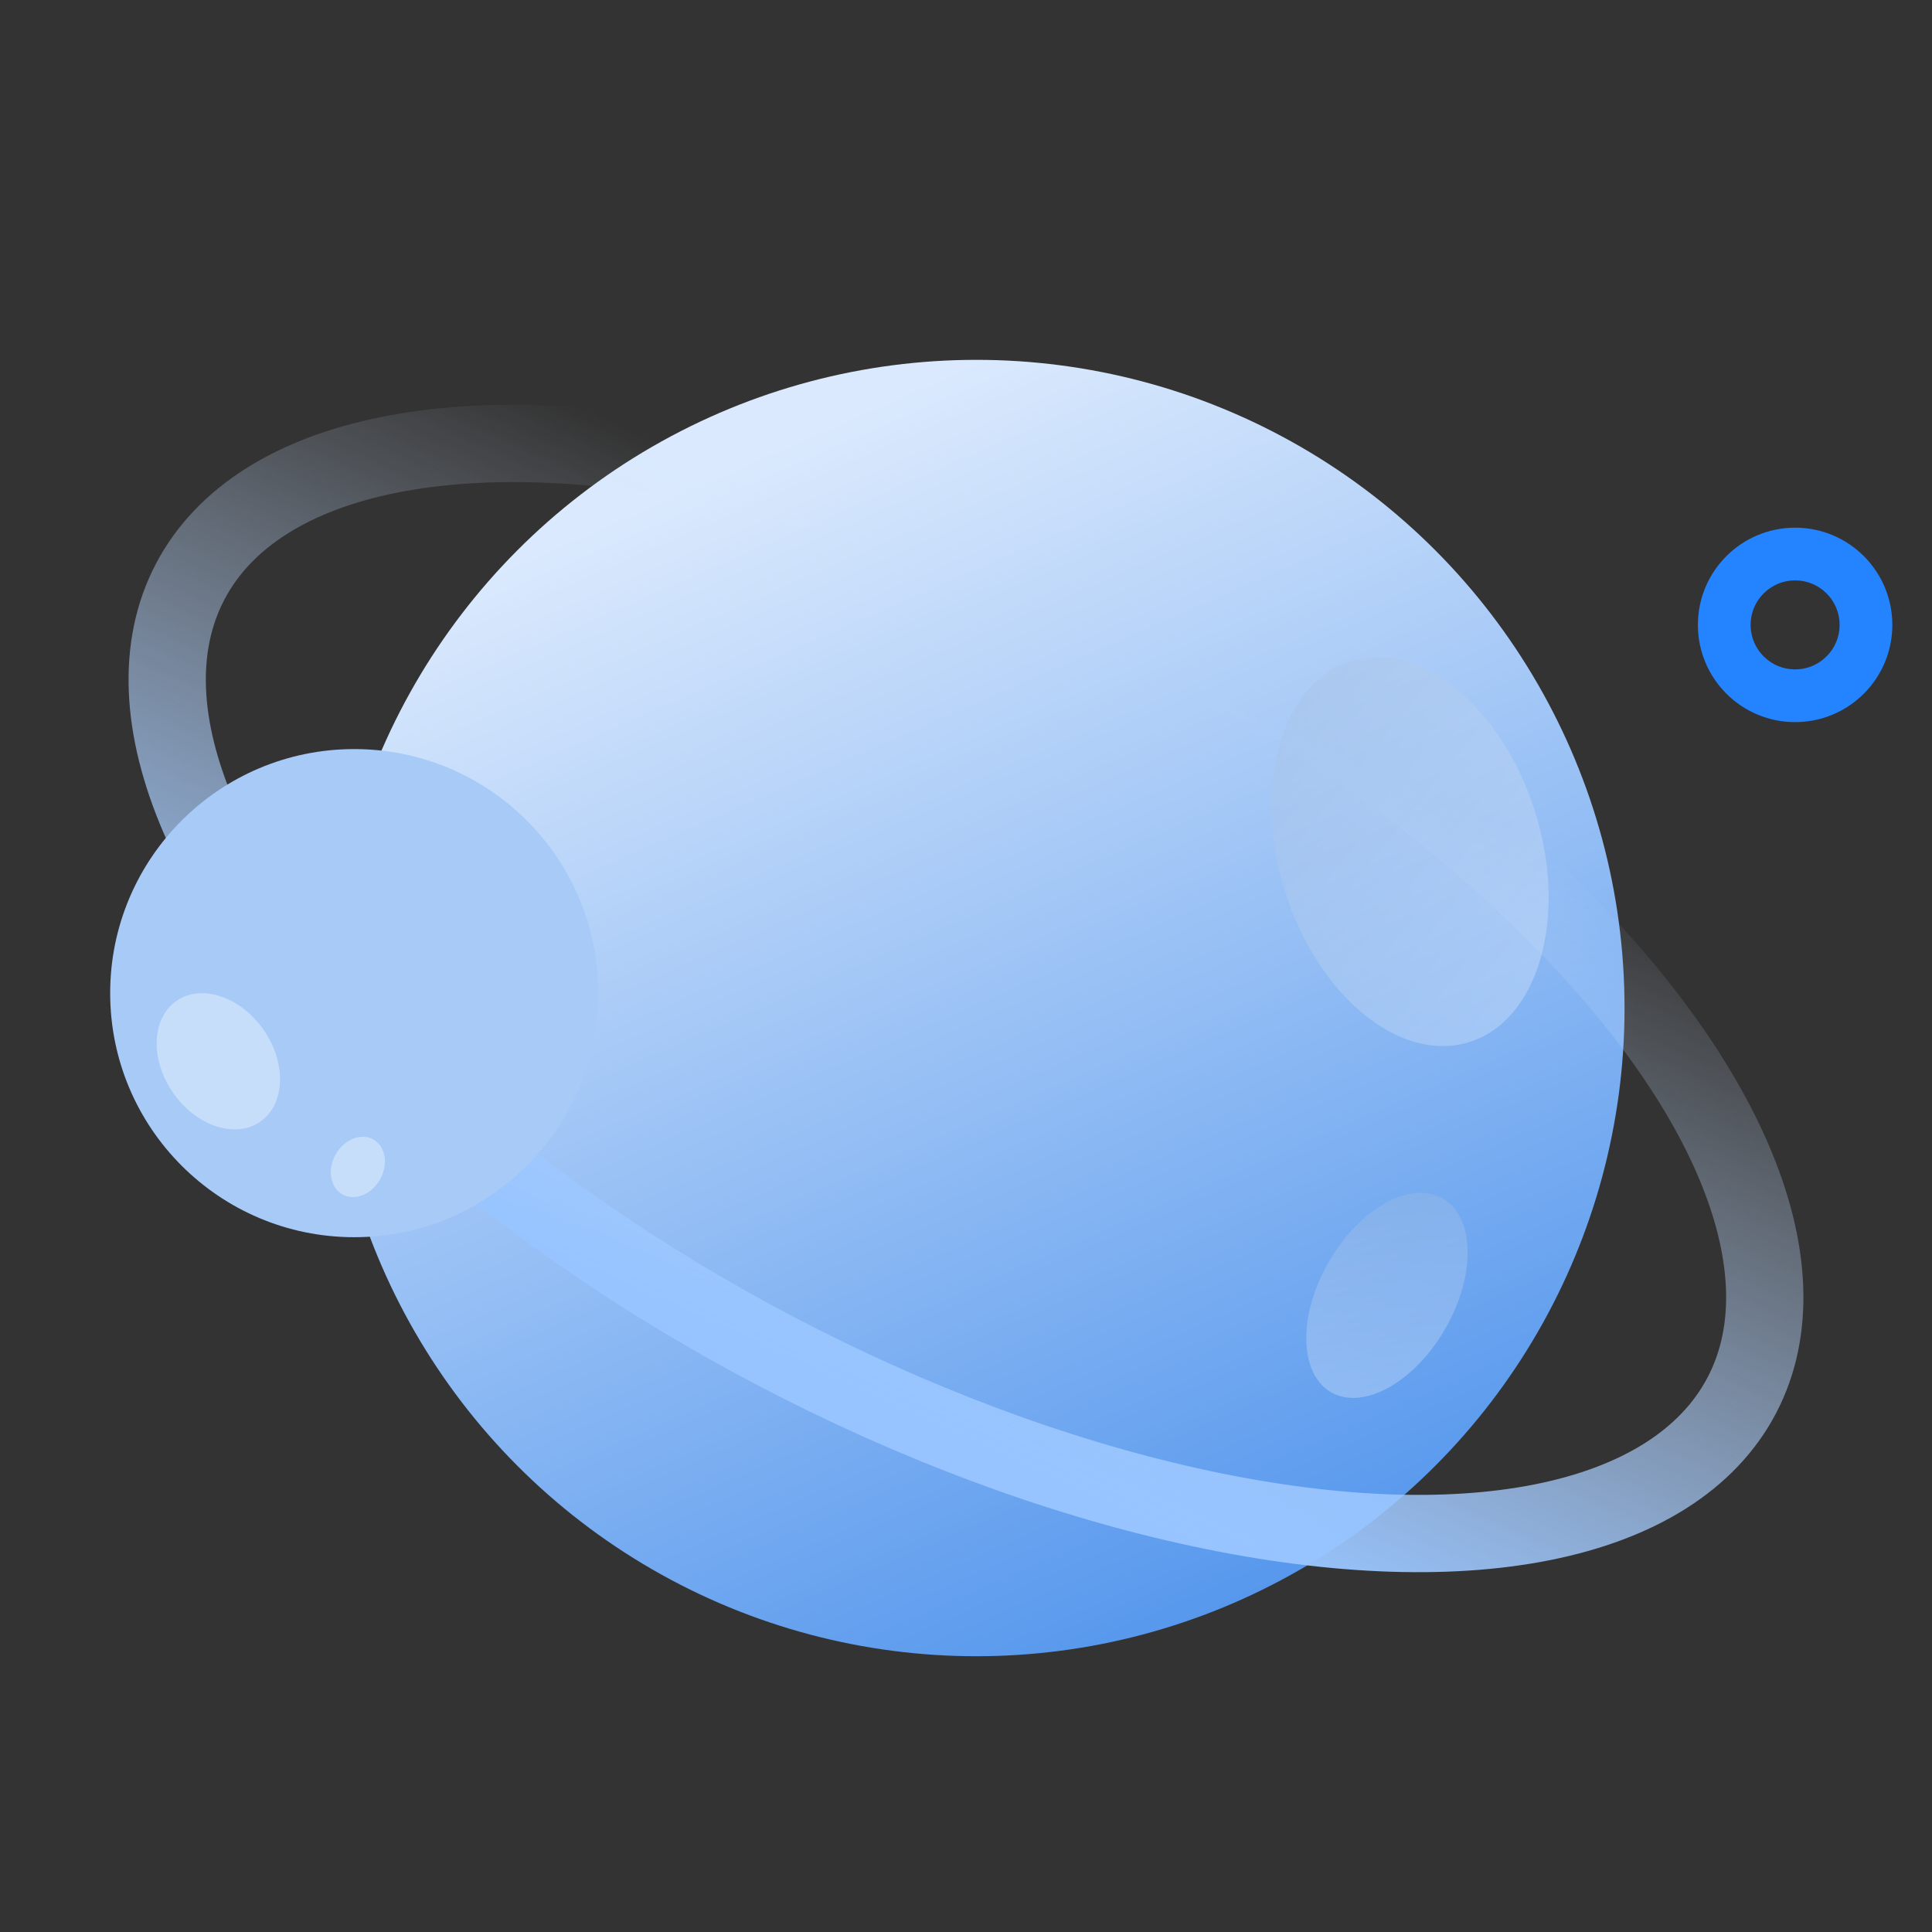 <svg width="150" height="150" viewBox="0 0 150 150" fill="none" xmlns="http://www.w3.org/2000/svg">
<rect x="0" y="0" width="150" height="150" fill="#333333" stroke="none"/>
<g clip-path="url(#clip0)">
<circle cx="75.803" cy="78.264" r="50.326" fill="url(#paint0_linear)"/>
<ellipse cx="74.999" cy="76.746" rx="68.014" ry="31.794" transform="rotate(27.675 74.999 76.746)" stroke="url(#paint1_linear)" stroke-width="6"/>
<circle cx="27.503" cy="77.107" r="18.949" fill="#A7CAF7"/>
<circle cx="139.372" cy="48.517" r="5.501" stroke="#2483FF" stroke-width="4.095"/>
<ellipse cx="16.952" cy="82.4" rx="4.279" ry="5.705" transform="rotate(-34.729 16.952 82.4)" fill="#C7DEFB"/>
<ellipse cx="27.783" cy="90.6" rx="1.976" ry="2.445" transform="rotate(29.548 27.783 90.6)" fill="#C7DEFB"/>
<ellipse opacity="0.3" cx="109.476" cy="66.12" rx="10.188" ry="15.485" transform="rotate(-17.232 109.476 66.12)" fill="url(#paint2_linear)"/>
<ellipse opacity="0.3" cx="107.683" cy="100.575" rx="5.215" ry="8.681" transform="rotate(30 107.683 100.575)" fill="url(#paint3_linear)"/>
</g>
<defs>
<linearGradient id="paint0_linear" x1="55.64" y1="32.167" x2="95.966" y2="124.361" gradientUnits="userSpaceOnUse">
<stop offset="0.042" stop-color="#DAE9FD"/>
<stop offset="1" stop-color="#5798ED"/>
</linearGradient>
<linearGradient id="paint1_linear" x1="71.478" y1="108.679" x2="67.804" y2="45.802" gradientUnits="userSpaceOnUse">
<stop stop-color="#97C4FF"/>
<stop offset="0.961" stop-color="#D5E6FD" stop-opacity="0"/>
</linearGradient>
<linearGradient id="paint2_linear" x1="105.393" y1="51.937" x2="120.977" y2="75.369" gradientUnits="userSpaceOnUse">
<stop stop-color="#A8C0E0"/>
<stop offset="1" stop-color="#EEF5FF"/>
</linearGradient>
<linearGradient id="paint3_linear" x1="105.594" y1="92.623" x2="114.61" y2="105.003" gradientUnits="userSpaceOnUse">
<stop stop-color="#A8C0E0"/>
<stop offset="1" stop-color="#EEF5FF"/>
</linearGradient>
<clipPath id="clip0">
<rect width="150" height="150" fill="white"/>
</clipPath>
</defs>
</svg>
